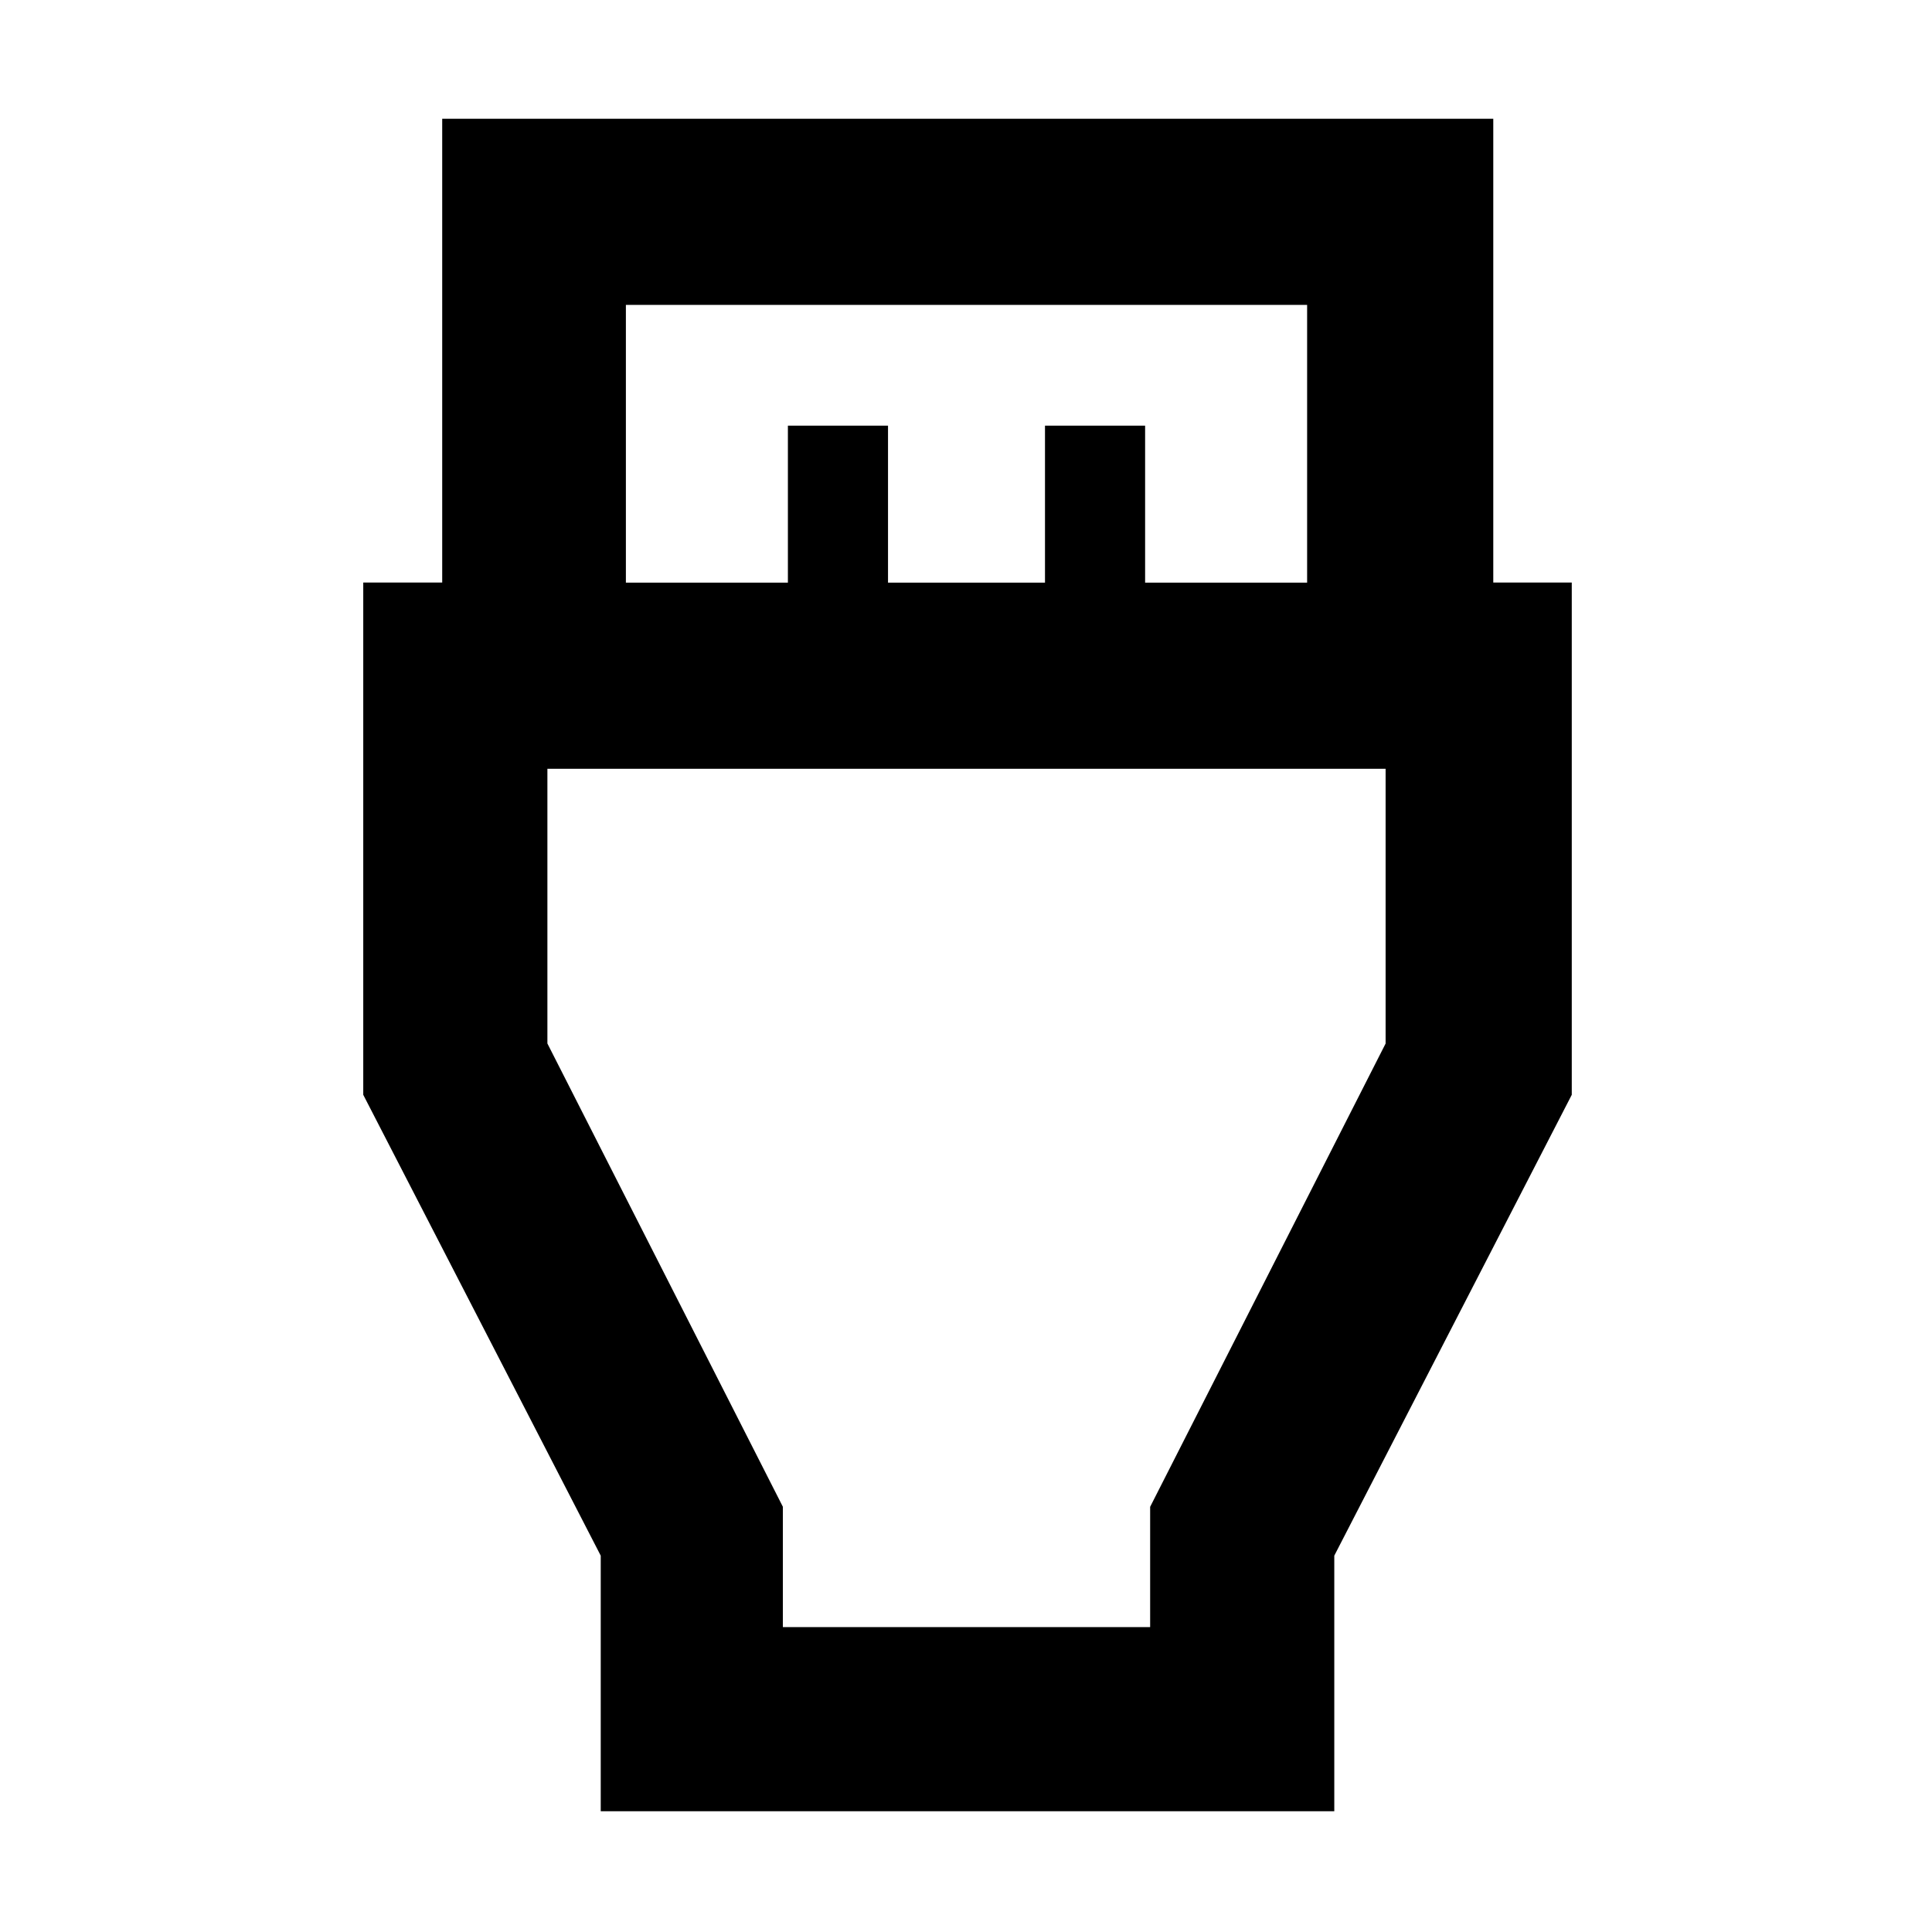 <svg xmlns="http://www.w3.org/2000/svg" height="48" viewBox="0 -960 960 960" width="48"><path d="M298.5-60v-127l-118-229v-254.55h39.23V-901H742v230.45h39V-416L663-187v127H298.5ZM311-670.5h80.5v-78h49.75v78h78v-78H569v78h80.5v-138H311v138Zm78 519h182.5v-59.77l117-230.2V-578H272v136.5l117 230.2v59.8Zm91.5-290Z"/></svg>